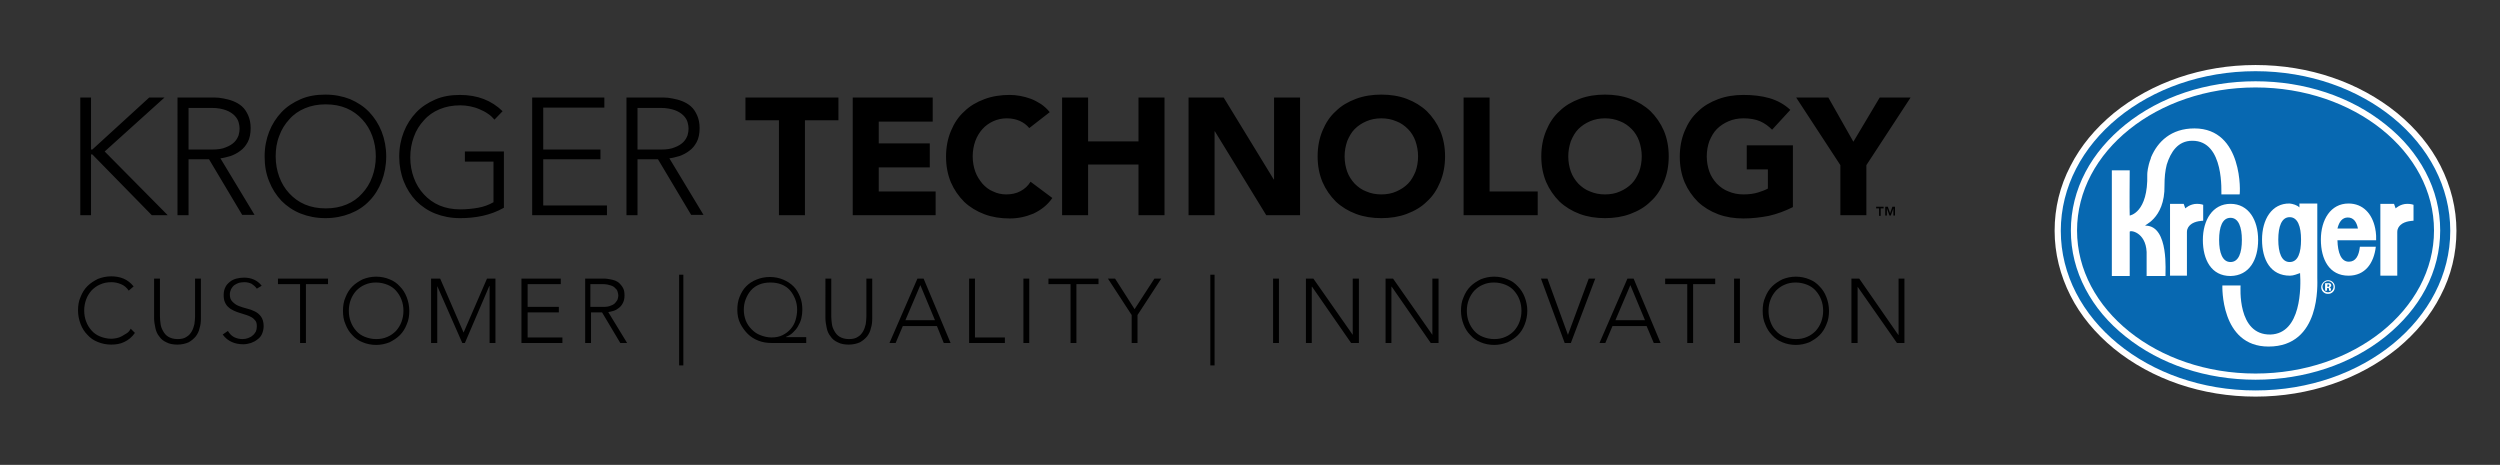 <svg id="Layer_1" xmlns="http://www.w3.org/2000/svg" xmlns:xlink="http://www.w3.org/1999/xlink" viewBox="0 0 769 143"><rect x="0" y="0" width="769" height="143" fill="#333333" stroke="none"/><style>.st1{fill:#fff}.st2{clip-path:url(#SVGID_2_)}</style><path d="M693.8 121c-33.6 0-60.9-22.4-60.9-50s27.3-50 60.9-50c33.6 0 60.9 22.4 60.9 50s-27.3 50-60.9 50" fill="#0768b1"/><path class="st1" d="M693.8 21.9c33.1 0 59.9 22 59.9 49.1s-26.8 49.1-59.9 49.1c-33.1 0-59.9-22-59.9-49.1s26.8-49.1 59.9-49.1m0-1.9c-16.4 0-31.9 5.3-43.6 14.8-5.7 4.7-10.2 10.1-13.3 16.2-3.3 6.3-4.9 13-4.9 20 0 6.9 1.7 13.7 4.9 20 3.1 6.1 7.6 11.5 13.3 16.2 11.7 9.5 27.1 14.8 43.6 14.8 16.4 0 31.9-5.3 43.6-14.8 5.7-4.7 10.2-10.1 13.3-16.2 3.3-6.3 4.9-13 4.9-20 0-6.9-1.7-13.7-4.9-20-3.1-6.1-7.6-11.5-13.3-16.2-11.7-9.5-27.1-14.8-43.6-14.8z"/><path class="st1" d="M693.8 26.9c30.3 0 54.9 19.7 54.9 44s-24.6 44-54.9 44c-30.3 0-54.9-19.7-54.9-44s24.6-44 54.9-44m0-1.9c-15.1 0-29.3 4.7-40 13.3-5.2 4.2-9.4 9.1-12.3 14.6-3 5.7-4.5 11.8-4.5 18 0 6.3 1.5 12.3 4.5 18 2.9 5.5 7 10.4 12.3 14.6 10.7 8.6 24.9 13.3 40 13.3 15.1 0 29.3-4.7 40-13.3 5.2-4.2 9.4-9.1 12.3-14.6 3-5.7 4.5-11.8 4.5-18 0-6.3-1.5-12.3-4.5-18-2.9-5.5-7-10.4-12.3-14.6-10.7-8.6-24.9-13.3-40-13.3z"/><path class="st1" d="M677.7 63s-.7-.3-1.9-.3c-2.2 0-3.6 1.4-3.6 1.4l-.5-1.4H667.5v22.1h5.2V71.4c0-1.2.6-1.8 1-2.2 1.4-1.3 4-1.3 4-1.3V63M742.4 63s-.7-.3-1.9-.3c-2.2 0-3.6 1.4-3.6 1.4l-.5-1.4H732.2v22.1h5.2V71.4c0-1.2.6-1.8 1-2.2 1.4-1.3 4-1.3 4-1.3V63M717.3 87c.3.3.5.7.5 1.2s-.2.9-.5 1.2c-.3.3-.7.5-1.2.5s-.9-.2-1.2-.5c-.3-.3-.5-.8-.5-1.2 0-.5.2-.9.5-1.2.3-.3.7-.5 1.2-.5s.9.2 1.2.5m.3-.2c-.4-.4-.9-.6-1.5-.6-.5 0-1 .2-1.4.6-.4.4-.7.9-.7 1.5s.2 1.1.6 1.5c.4.4.9.6 1.5.6s1.1-.2 1.5-.6c.4-.4.6-.9.6-1.5s-.2-1.1-.6-1.5zm-1.2 1.3c-.1.1-.2.1-.3.1h-.2v-.7h.4c.1 0 .2.1.2.3 0 .2-.1.2-.1.3zm-.6.5h.4c.1 0 .1.1.2.2v.6h.6v-.1-.1-.2c0-.2-.1-.4-.2-.5-.1-.1-.2-.1-.3-.1.2 0 .3-.1.4-.2.1-.1.2-.2.2-.4 0-.3-.1-.4-.3-.6-.1-.1-.3-.1-.5-.1h-1.1v2.3h.6v-.8zM694.6 73.8c0-6.1-2.9-11.1-8.5-11.1-5.5 0-8.5 5-8.5 11.1s2.6 11.1 8.5 11.1c5.8-.1 8.5-5 8.5-11.1m-12 0c0-4 1-6.8 3.5-6.8s3.5 2.9 3.5 6.8c0 4-1 6.8-3.5 6.8s-3.5-2.9-3.5-6.8zM725.9 75.9c-.3 2.8-1.3 4.6-3.4 4.6-2.4 0-3.4-2.8-3.5-6.6h11.9c.1-2-.3-3.7-.3-3.7-.9-4.4-3.7-7.6-8.2-7.6-5.5 0-8.5 5-8.5 11.1s2.6 11.1 8.5 11.1c5.1 0 7.8-3.8 8.4-8.9h-4.9m-3.7-9c1.7 0 2.7 1.3 3.1 3.4H719c.5-2.1 1.5-3.4 3.2-3.4z"/><path class="st1" d="M712.8 85.5V62.6h-5.5v1.2c-.7-.7-2-1.1-3-1.2-5.5-.1-8.5 4.9-8.5 11.1 0 6.2 2.6 11.1 8.6 11.1 1.1 0 2.2-.5 3.1-.8.3 4.3.4 18.6-9.1 18.9-10.3.2-9.2-14.7-9.2-15.1h-5.6s-.7 18.8 14.2 18.8c16.2 0 15-19.4 15-21.1m-8.5-4.9c-2.5 0-3.5-2.9-3.5-6.9s1-6.9 3.5-6.9 3.5 2.9 3.5 6.9-.9 6.9-3.5 6.9zM675 39.5c-7.2 0-11.3 4.1-13.3 8.8 0 .1-.1.2-.1.3v.1c-1 2.5-1.1 4.6-1.1 4.9.3 11.9-5.4 12.7-5.4 12.7-.1-1 0-13.9 0-13.9h-5.5v32.5h5.5V71.3c0-.6 4.9 0 5.2 6.2v7.4h5.8c-.1-.9 1.2-15.4-6.1-15.5-1.2 0 6-1.7 5.8-12.4 0-2.4.2-4.5.7-6.4 1.2-3.8 3.4-7.3 7.8-7.3 10.1-.1 8.9 16.3 9 16.5h5.6c.2-.1 1.2-20.3-13.9-20.3"/><g><g id="Customer__x7C__Quality__x7C__Innovation_1_"><g id="Customer_1_"><path d="M41.5 102.4c-.9 1.3-2 2.2-3.3 2.8-1.2.6-2.6.8-4 .8-1.5 0-2.9-.3-4.1-.8-1.3-.5-2.3-1.2-3.2-2.2-.9-.9-1.6-2-2.1-3.3-.5-1.3-.8-2.7-.8-4.2s.2-2.9.8-4.2c.5-1.3 1.2-2.4 2.1-3.3.9-.9 2-1.6 3.2-2.2 1.3-.5 2.6-.8 4.1-.8 1.3 0 2.6.2 3.8.7 1.2.5 2.2 1.3 3.1 2.4l-1.5 1.3c-.6-.9-1.4-1.6-2.4-2-1-.4-1.9-.6-2.9-.6-1.3 0-2.4.2-3.5.7-1 .4-1.9 1.1-2.6 1.8-.7.8-1.3 1.7-1.7 2.8-.4 1.1-.6 2.2-.6 3.4 0 1.2.2 2.4.6 3.4.4 1.1 1 2 1.7 2.8.7.8 1.6 1.4 2.6 1.8 1 .4 2.2.7 3.5.7.5 0 1-.1 1.6-.2.5-.1 1.1-.3 1.6-.6l1.5-.9c.5-.3.9-.8 1.2-1.4l1.3 1.3zM61.8 97.9c0 1.1-.1 2.1-.4 3-.2 1-.6 1.8-1.2 2.6-.6.7-1.3 1.3-2.2 1.8-.9.4-2.1.7-3.4.7-1.3 0-2.5-.2-3.4-.7-.9-.4-1.7-1-2.2-1.8-.6-.7-1-1.6-1.2-2.6-.2-1-.4-2-.4-3V85.7h1.8v11.7c0 .7.1 1.5.2 2.3.1.8.4 1.5.8 2.2.4.7.9 1.3 1.6 1.7.7.4 1.6.7 2.8.7 1.2 0 2.1-.2 2.8-.7.7-.4 1.2-1 1.6-1.7.4-.7.6-1.4.8-2.2.1-.8.2-1.6.2-2.3V85.7h1.8v12.2zM70.1 101.8c.5.8 1.1 1.5 1.9 1.9.8.4 1.7.6 2.6.6.6 0 1.2-.1 1.7-.3.5-.2 1-.4 1.4-.8.4-.3.7-.7 1-1.2.2-.5.3-1 .3-1.6 0-.7-.1-1.3-.4-1.7-.3-.4-.7-.8-1.2-1.1-.5-.3-1-.5-1.6-.7-.6-.2-1.2-.4-1.9-.6-.6-.2-1.3-.4-1.9-.7-.6-.3-1.2-.6-1.6-1-.5-.4-.9-.9-1.2-1.6-.3-.6-.4-1.4-.4-2.3 0-.9.2-1.7.5-2.3.3-.7.8-1.2 1.4-1.7.6-.5 1.3-.8 2-1 .8-.2 1.6-.3 2.4-.3 1.1 0 2.1.2 3 .6.9.4 1.7 1 2.4 1.9l-1.5.9c-.5-.7-1-1.1-1.6-1.5-.6-.3-1.4-.5-2.2-.5-.6 0-1.2.1-1.7.2-.5.2-1 .4-1.4.7-.4.3-.7.7-1 1.2-.2.5-.4 1-.4 1.6 0 1 .2 1.7.8 2.3.5.5 1.1 1 1.9 1.3.8.3 1.6.6 2.5.8.9.2 1.7.5 2.5.9s1.4.9 1.9 1.6c.5.7.8 1.7.8 2.9 0 .9-.2 1.7-.5 2.4s-.8 1.3-1.4 1.7c-.6.5-1.2.8-2 1.1-.7.2-1.5.4-2.3.4-1.3 0-2.5-.2-3.6-.7-1.1-.5-2-1.2-2.8-2.3l1.6-1.1zM92.3 87.4h-6.8v-1.7h15.4v1.7h-6.8v18.1h-1.8zM105.5 95.6c0-1.5.2-2.9.8-4.2.5-1.3 1.2-2.4 2.1-3.3.9-.9 2-1.6 3.2-2.2 1.3-.5 2.6-.8 4.1-.8 1.5 0 2.9.3 4.1.8 1.3.5 2.3 1.2 3.2 2.2.9.9 1.6 2 2.1 3.3.5 1.3.8 2.7.8 4.2s-.2 2.9-.8 4.2c-.5 1.3-1.2 2.4-2.1 3.3-.9.9-2 1.6-3.2 2.2-1.3.5-2.6.8-4.1.8-1.5 0-2.9-.3-4.1-.8-1.3-.5-2.3-1.2-3.2-2.2-.9-.9-1.6-2-2.1-3.3-.6-1.3-.8-2.7-.8-4.2m1.8 0c0 1.2.2 2.4.6 3.4.4 1.1 1 2 1.7 2.8.7.8 1.6 1.4 2.6 1.8 1 .4 2.2.7 3.5.7 1.3 0 2.4-.2 3.5-.7 1-.4 1.9-1.1 2.6-1.8.7-.8 1.3-1.7 1.7-2.8.4-1.1.6-2.2.6-3.4 0-1.2-.2-2.4-.6-3.4-.4-1.1-1-2-1.7-2.8-.7-.8-1.6-1.4-2.6-1.8-1-.4-2.2-.7-3.5-.7-1.3 0-2.4.2-3.5.7-1 .4-1.9 1.1-2.6 1.8-.7.8-1.3 1.7-1.7 2.8-.4 1-.6 2.2-.6 3.4M132.6 85.7h2.8l7.2 16.6 7.2-16.6h2.6v19.8h-1.8V88h-.1l-7.5 17.5h-.8L134.5 88v17.5h-1.9zM160.4 85.7h12.1v1.7h-10.2v7h9.6v1.7h-9.6v7.7H173v1.7h-12.6zM179.8 85.7H186.1c.4 0 .9.1 1.5.2.5.1 1.1.2 1.6.4s1 .5 1.4.9c.4.4.8.9 1.1 1.5.3.6.4 1.3.4 2.2 0 1-.2 1.7-.5 2.3-.3.6-.7 1.1-1.2 1.5-.5.4-1 .7-1.6.9-.6.2-1.2.3-1.7.4l5.8 9.5h-2.1l-5.6-9.4h-3.4v9.4H180V85.7zm1.8 8.7h3.9c1 0 1.8-.1 2.4-.4.6-.2 1.1-.5 1.4-.9.3-.4.6-.7.7-1.1.1-.4.2-.8.2-1.1 0-.3-.1-.7-.2-1.1-.1-.4-.3-.8-.7-1.1-.3-.4-.8-.7-1.4-.9-.6-.2-1.4-.4-2.4-.4h-3.9v7z"/></g><path d="M208.9 84.5h1.3v27.9h-1.3z"/><g id="Quality_1_"><path d="M248.2 105.5h-10.9c-1.4 0-2.7-.2-4-.7-1.3-.5-2.4-1.2-3.3-2.1-.9-.9-1.7-2-2.3-3.2-.6-1.2-.9-2.6-.9-4.2 0-1.4.2-2.8.7-4 .5-1.2 1.1-2.3 2-3.2.9-.9 1.9-1.6 3.2-2.1 1.2-.5 2.6-.8 4.1-.8 1.5 0 2.9.3 4.1.8 1.2.5 2.3 1.2 3.2 2.1.9.9 1.5 2 2 3.2.5 1.2.7 2.6.7 4 0 .9-.1 1.7-.3 2.6-.2.9-.6 1.7-1 2.4-.4.8-1 1.4-1.6 2-.6.6-1.3 1-2.1 1.3v.1h6.2v1.8zm-19.4-10.2c0 1.2.2 2.2.6 3.3.4 1 1 1.9 1.8 2.7.8.8 1.6 1.4 2.7 1.8 1 .4 2.2.7 3.4.7 1.3 0 2.4-.2 3.4-.7 1-.5 1.8-1.1 2.5-1.9.7-.8 1.2-1.7 1.5-2.7.3-1 .5-2.1.5-3.2 0-1.2-.2-2.3-.6-3.3-.4-1-.9-1.9-1.6-2.7-.7-.8-1.6-1.4-2.6-1.8-1-.4-2.2-.6-3.4-.6-1.3 0-2.4.2-3.4.6-1 .4-1.9 1-2.6 1.8-.7.8-1.2 1.7-1.6 2.7-.4 1-.6 2.1-.6 3.3M268.3 97.9c0 1.1-.1 2.1-.4 3-.2 1-.6 1.8-1.2 2.6-.6.7-1.3 1.3-2.2 1.8-.9.4-2.1.7-3.4.7-1.3 0-2.5-.2-3.4-.7-.9-.4-1.7-1-2.2-1.8-.6-.7-1-1.6-1.2-2.6-.2-1-.4-2-.4-3V85.7h1.8v11.7c0 .7.1 1.5.2 2.3.1.8.4 1.5.8 2.2.4.7.9 1.3 1.6 1.7.7.4 1.6.7 2.8.7 1.2 0 2.1-.2 2.8-.7.7-.4 1.2-1 1.6-1.7.4-.7.6-1.4.8-2.2.1-.8.2-1.6.2-2.3V85.7h1.8v12.2zM282.2 85.7h1.9l8.3 19.8h-2.1l-2.1-5.2h-10.5l-2.2 5.2h-1.9l8.6-19.8zm.9 2l-4.6 10.8h9.1l-4.5-10.8zM298.1 85.7h1.8v18.1h9.2v1.7h-11zM314.8 85.7h1.8v19.8h-1.8zM329.3 87.4h-6.8v-1.7h15.4v1.7h-6.8v18.1h-1.8zM348.1 96.9l-7.3-11.2h2.2l6 9.4 6.1-9.4h2.1l-7.3 11.2v8.6h-1.8z"/></g><path d="M372.3 84.5h1.3v27.9h-1.3z"/><g id="Innovation_1_"><path d="M391.6 85.7h1.8v19.8h-1.8zM401.7 85.7h2.3l12.1 17.3V85.7h1.9v19.8h-2.4l-12-17.3h-.1v17.3h-1.8zM426.2 85.7h2.3l12.1 17.3V85.7h1.9v19.8h-2.4l-12-17.3h-.1v17.3h-1.8zM449.4 95.6c0-1.5.2-2.9.8-4.2.5-1.3 1.2-2.4 2.1-3.3.9-.9 2-1.6 3.2-2.2 1.3-.5 2.6-.8 4.1-.8 1.5 0 2.9.3 4.1.8 1.3.5 2.3 1.2 3.2 2.2.9.9 1.6 2 2.1 3.3.5 1.3.8 2.7.8 4.2s-.3 2.9-.8 4.2c-.5 1.3-1.2 2.4-2.1 3.3-.9.9-2 1.6-3.2 2.2-1.3.5-2.6.8-4.1.8-1.5 0-2.9-.3-4.1-.8-1.3-.5-2.3-1.2-3.2-2.2-.9-.9-1.6-2-2.1-3.3-.5-1.3-.8-2.7-.8-4.2m1.8 0c0 1.2.2 2.4.6 3.4.4 1.1 1 2 1.7 2.8.7.8 1.6 1.4 2.6 1.8 1 .4 2.2.7 3.5.7 1.3 0 2.4-.2 3.5-.7 1-.4 1.9-1.1 2.6-1.8.7-.8 1.3-1.7 1.7-2.8.4-1.1.6-2.2.6-3.4 0-1.2-.2-2.4-.6-3.4-.4-1.1-1-2-1.7-2.8-.7-.8-1.6-1.4-2.6-1.8-1-.4-2.2-.7-3.5-.7-1.3 0-2.4.2-3.5.7-1 .4-1.9 1.1-2.6 1.8-.7.8-1.3 1.7-1.7 2.8-.4 1-.6 2.2-.6 3.4M474 85.7h2l6.3 17.3 6.4-17.3h2l-7.5 19.8h-1.9zM500.6 85.7h1.9l8.3 19.8h-2.1l-2.2-5.2H496l-2.2 5.2H492l8.6-19.8zm.9 2l-4.6 10.8h9.1l-4.5-10.8zM519 87.4h-6.8v-1.7h15.4v1.7h-6.8v18.1H519zM533.4 85.7h1.8v19.8h-1.8zM542.2 95.6c0-1.5.2-2.9.8-4.2.5-1.3 1.2-2.4 2.1-3.3.9-.9 2-1.6 3.2-2.2 1.3-.5 2.6-.8 4.1-.8 1.5 0 2.9.3 4.1.8 1.3.5 2.3 1.2 3.2 2.2.9.9 1.6 2 2.1 3.3.5 1.3.8 2.7.8 4.2s-.2 2.9-.8 4.2c-.5 1.3-1.2 2.4-2.1 3.3-.9.9-2 1.6-3.2 2.2-1.3.5-2.6.8-4.1.8-1.5 0-2.9-.3-4.1-.8-1.3-.5-2.3-1.2-3.2-2.2-.9-.9-1.6-2-2.1-3.3-.6-1.3-.8-2.7-.8-4.2m1.8 0c0 1.2.2 2.4.6 3.4.4 1.1.9 2 1.7 2.8.7.8 1.6 1.4 2.6 1.8 1 .4 2.2.7 3.5.7 1.3 0 2.4-.2 3.5-.7 1-.4 1.9-1.1 2.6-1.8.7-.8 1.3-1.7 1.7-2.8.4-1.1.6-2.2.6-3.4 0-1.2-.2-2.4-.6-3.4-.4-1.1-1-2-1.7-2.8-.7-.8-1.6-1.4-2.6-1.8-1-.4-2.2-.7-3.5-.7-1.3 0-2.4.2-3.5.7-1 .4-1.9 1.1-2.6 1.8-.7.8-1.3 1.7-1.7 2.8-.4 1-.6 2.2-.6 3.4M569.5 85.7h2.4l12 17.3h.1V85.7h1.8v19.8h-2.3l-12.1-17.3v17.3h-1.9z"/></g></g><g id="Kroger_Technology_1_"><defs><path id="SVGID_1_" d="M9.2 18.6H603v104.8H9.2z"/></defs><clipPath id="SVGID_2_"><use xlink:href="#SVGID_1_" overflow="visible"/></clipPath><path class="st2" d="M577.1 64.1v-.5h2.3v.5h-.9v2.3h-.5v-2.3h-.9zm3.6-.5l.7 2 .7-2h.8v2.7h-.5v-2.2l-.8 2.2h-.4l-.8-2.2v2.2h-.5v-2.7h.8zM566.1 50.8L552.5 30h9.9l7.7 13.6 8.1-13.6h9.5l-13.6 20.8v15.4h-8zM551.5 63.7c-2.4 1.2-4.8 2.1-7.4 2.7-2.6.5-5.2.8-7.8.8-2.8 0-5.4-.4-7.8-1.3-2.4-.9-4.5-2.2-6.2-3.8-1.7-1.7-3.1-3.7-4.1-6-1-2.4-1.5-5-1.5-7.9 0-2.9.5-5.5 1.5-7.9 1-2.4 2.3-4.4 4.1-6 1.7-1.7 3.8-2.9 6.2-3.8 2.4-.9 5-1.3 7.8-1.3 2.9 0 5.6.3 8 1 2.4.7 4.6 1.9 6.4 3.6l-5.6 6.1c-1.1-1.1-2.3-2-3.7-2.6-1.4-.6-3.1-.9-5.1-.9-1.7 0-3.2.3-4.6.9-1.4.6-2.6 1.4-3.6 2.4s-1.7 2.3-2.3 3.7c-.5 1.4-.8 3-.8 4.7 0 1.7.3 3.3.8 4.7.5 1.4 1.3 2.6 2.3 3.7 1 1 2.2 1.9 3.6 2.4 1.4.6 2.9.9 4.6.9 1.7 0 3.2-.2 4.5-.6 1.3-.4 2.3-.8 3-1.2v-5.9h-6.5v-7.4h14.2v19zM474.1 48.1c0-2.9.5-5.5 1.5-7.9 1-2.4 2.3-4.4 4.1-6 1.7-1.7 3.8-2.9 6.2-3.8 2.4-.9 5-1.3 7.8-1.3s5.4.4 7.8 1.3c2.4.9 4.5 2.2 6.2 3.8 1.7 1.7 3.1 3.7 4.1 6 1 2.4 1.5 5 1.5 7.9 0 2.9-.5 5.5-1.5 7.9-1 2.4-2.3 4.4-4.1 6-1.7 1.7-3.8 2.9-6.2 3.8-2.4.9-5 1.3-7.8 1.3s-5.4-.4-7.8-1.3c-2.4-.9-4.5-2.2-6.2-3.8-1.7-1.7-3.1-3.7-4.1-6-1-2.4-1.5-5-1.5-7.9m8.3 0c0 1.7.3 3.3.8 4.7.5 1.4 1.3 2.6 2.3 3.7 1 1 2.2 1.9 3.6 2.4 1.4.6 2.9.9 4.6.9 1.7 0 3.3-.3 4.6-.9 1.4-.6 2.6-1.4 3.6-2.4s1.7-2.3 2.3-3.7c.5-1.4.8-3 .8-4.7 0-1.7-.3-3.2-.8-4.7-.5-1.4-1.3-2.7-2.3-3.7-1-1-2.2-1.9-3.6-2.4-1.4-.6-2.9-.9-4.6-.9-1.7 0-3.2.3-4.6.9-1.4.6-2.6 1.4-3.6 2.4s-1.7 2.3-2.3 3.7c-.5 1.5-.8 3-.8 4.7M450.2 30h8v28.9H473v7.3h-22.8zM405.3 48.1c0-2.9.5-5.5 1.5-7.9 1-2.4 2.3-4.4 4.1-6 1.7-1.7 3.8-2.9 6.2-3.8 2.4-.9 5-1.3 7.8-1.3s5.4.4 7.8 1.3c2.4.9 4.5 2.2 6.2 3.8 1.7 1.7 3.1 3.7 4.1 6 1 2.4 1.5 5 1.5 7.9 0 2.9-.5 5.5-1.5 7.9-1 2.4-2.3 4.4-4.1 6-1.7 1.7-3.8 2.9-6.2 3.8-2.4.9-5 1.3-7.8 1.3s-5.4-.4-7.8-1.3c-2.4-.9-4.5-2.2-6.2-3.8-1.7-1.7-3.1-3.7-4.1-6-1-2.4-1.5-5-1.5-7.9m8.3 0c0 1.7.3 3.3.8 4.7.5 1.4 1.3 2.6 2.3 3.7 1 1 2.2 1.9 3.6 2.4 1.4.6 2.9.9 4.6.9 1.7 0 3.3-.3 4.6-.9 1.4-.6 2.6-1.4 3.6-2.4s1.7-2.3 2.3-3.7c.5-1.4.8-3 .8-4.7 0-1.7-.3-3.2-.8-4.7-.5-1.4-1.3-2.7-2.3-3.7-1-1-2.2-1.9-3.6-2.4-1.4-.6-2.9-.9-4.6-.9-1.7 0-3.2.3-4.6.9-1.4.6-2.6 1.4-3.6 2.4s-1.7 2.3-2.3 3.7c-.5 1.5-.8 3-.8 4.7M365.6 30h10.8l15.4 25.2h.1V30h8v36.2h-10.4l-15.8-25.8h-.1v25.8h-8zM326.7 30h8v13.5h15.5V30h8v36.2h-8V50.6h-15.5v15.6h-8zM316.6 39.4c-.8-1-1.8-1.7-2.9-2.2-1.1-.5-2.5-.8-4-.8s-2.9.3-4.2.9c-1.3.6-2.4 1.4-3.3 2.4-.9 1-1.7 2.3-2.2 3.7-.5 1.4-.8 3-.8 4.7 0 1.7.3 3.3.8 4.7.5 1.4 1.3 2.6 2.2 3.7.9 1 2 1.9 3.3 2.4 1.2.6 2.6.9 4 .9 1.6 0 3.1-.3 4.4-1 1.3-.7 2.3-1.6 3.1-2.9l6.7 5c-1.5 2.2-3.5 3.7-5.8 4.8-2.4 1-4.8 1.5-7.3 1.5-2.8 0-5.4-.4-7.8-1.3-2.4-.9-4.5-2.2-6.2-3.8-1.7-1.7-3.1-3.7-4.1-6-1-2.4-1.5-5-1.5-7.9 0-2.9.5-5.5 1.5-7.9 1-2.4 2.3-4.4 4.1-6 1.7-1.7 3.8-2.9 6.2-3.8 2.4-.9 5-1.3 7.8-1.3 1 0 2.1.1 3.2.3 1.1.2 2.2.5 3.3.9 1.1.4 2.1 1 3.1 1.6 1 .7 1.9 1.5 2.7 2.5l-6.3 4.9zM262.3 30h24.6v7.4h-16.6v6.7H286v7.4h-15.7v7.4h17.5v7.3h-25.5zM239.6 37h-10.3v-7h28.6v7h-10.3v29.2h-8zM192.8 30h11.4c.8 0 1.7.1 2.7.3 1 .2 1.9.4 2.9.8s1.9.9 2.7 1.6c.8.7 1.4 1.6 1.9 2.7s.8 2.4.8 4c0 1.7-.3 3.2-.9 4.3-.6 1.1-1.3 2-2.3 2.7-.9.7-1.9 1.2-3 1.6-1.1.3-2.1.6-3.1.7l10.5 17.4h-3.8L202.4 49h-6.3v17.2h-3.4V30zm3.3 16h7.2c1.8 0 3.2-.2 4.3-.7 1.1-.4 2-1 2.6-1.6.6-.6 1-1.3 1.3-2.1.2-.8.3-1.4.3-2 0-.6-.1-1.3-.3-2-.2-.7-.6-1.4-1.3-2.1-.6-.6-1.5-1.2-2.6-1.6-1.1-.4-2.6-.7-4.3-.7h-7.2V46zM163.7 30h22.2v3.1h-18.8V46h17.6v3h-17.6v14.2h19.6v3h-23zM155 63.9c-2.1 1.2-4.3 2-6.6 2.5s-4.6.7-6.9.7c-2.8 0-5.3-.5-7.6-1.4-2.3-.9-4.3-2.3-5.9-3.9-1.6-1.7-2.9-3.7-3.8-6-.9-2.3-1.4-4.9-1.4-7.6 0-2.8.5-5.3 1.4-7.6.9-2.3 2.2-4.3 3.8-6 1.6-1.7 3.6-3 5.9-4 2.3-1 4.8-1.4 7.6-1.4 5.4 0 9.7 1.7 13.1 5l-2.5 2.6c-.5-.6-1.2-1.3-2-1.8-.8-.6-1.7-1-2.6-1.4-.9-.4-1.9-.7-2.9-.9-1-.2-2-.3-3-.3-2.4 0-4.5.4-6.4 1.2-1.9.8-3.5 1.9-4.8 3.4-1.3 1.4-2.4 3.1-3.1 5.1-.7 1.9-1.1 4-1.1 6.3s.4 4.4 1.1 6.3c.7 1.9 1.7 3.6 3.1 5.1 1.3 1.4 2.9 2.6 4.8 3.4 1.9.8 4 1.2 6.4 1.2 1.9 0 3.8-.2 5.5-.5 1.7-.3 3.3-.9 4.7-1.7V49.7H143v-3.1h12v17.3zM81.4 48.1c0-2.8.5-5.3 1.4-7.6.9-2.3 2.2-4.3 3.8-6 1.6-1.7 3.6-3 5.9-4 2.3-1 4.8-1.4 7.6-1.4s5.3.5 7.6 1.4c2.3 1 4.3 2.3 5.9 4 1.6 1.7 2.9 3.7 3.8 6 .9 2.3 1.4 4.9 1.4 7.6 0 2.8-.5 5.3-1.4 7.7-.9 2.3-2.2 4.4-3.8 6-1.6 1.7-3.6 3-5.9 3.9-2.3.9-4.8 1.4-7.6 1.4s-5.3-.5-7.6-1.4c-2.3-.9-4.3-2.3-5.9-3.9-1.6-1.7-2.9-3.7-3.8-6-1-2.4-1.4-4.9-1.4-7.7m3.4 0c0 2.3.4 4.4 1.1 6.3.7 1.9 1.7 3.6 3.1 5.1 1.3 1.4 2.9 2.6 4.8 3.4 1.9.8 4 1.2 6.4 1.2 2.4 0 4.5-.4 6.4-1.2 1.9-.8 3.5-1.9 4.8-3.4 1.3-1.4 2.4-3.1 3.1-5.1.7-1.9 1.1-4 1.1-6.3s-.4-4.4-1.1-6.3c-.7-1.9-1.7-3.6-3.1-5.1-1.3-1.4-2.9-2.6-4.8-3.4-1.9-.8-4-1.2-6.4-1.2-2.4 0-4.5.4-6.4 1.2-1.9.8-3.5 1.9-4.8 3.4-1.3 1.4-2.4 3.1-3.1 5.1-.8 2-1.1 4.1-1.1 6.3M54.7 30h11.4c.8 0 1.7.1 2.7.3 1 .2 1.9.4 2.9.8s1.9.9 2.7 1.6c.8.7 1.4 1.6 1.9 2.7s.8 2.4.8 4c0 1.7-.3 3.2-.9 4.3-.6 1.1-1.3 2-2.3 2.7-.9.7-1.9 1.2-3 1.6-1.1.3-2.1.6-3.1.7l10.5 17.4h-3.8L64.3 49H58v17.2h-3.4V30zM58 46h7.2c1.8 0 3.2-.2 4.3-.7 1.1-.4 2-1 2.6-1.6.6-.6 1-1.3 1.3-2.1.2-.8.3-1.4.3-2 0-.6-.1-1.3-.3-2-.2-.7-.6-1.4-1.3-2.1-.6-.6-1.5-1.2-2.6-1.6-1.1-.4-2.5-.7-4.3-.7H58V46zM24.7 30H28v16h.4l17.5-16h4.7L32.2 46.6l19.4 19.6h-4.9L28.4 47.5H28v18.7h-3.3z"/></g></g></svg>
